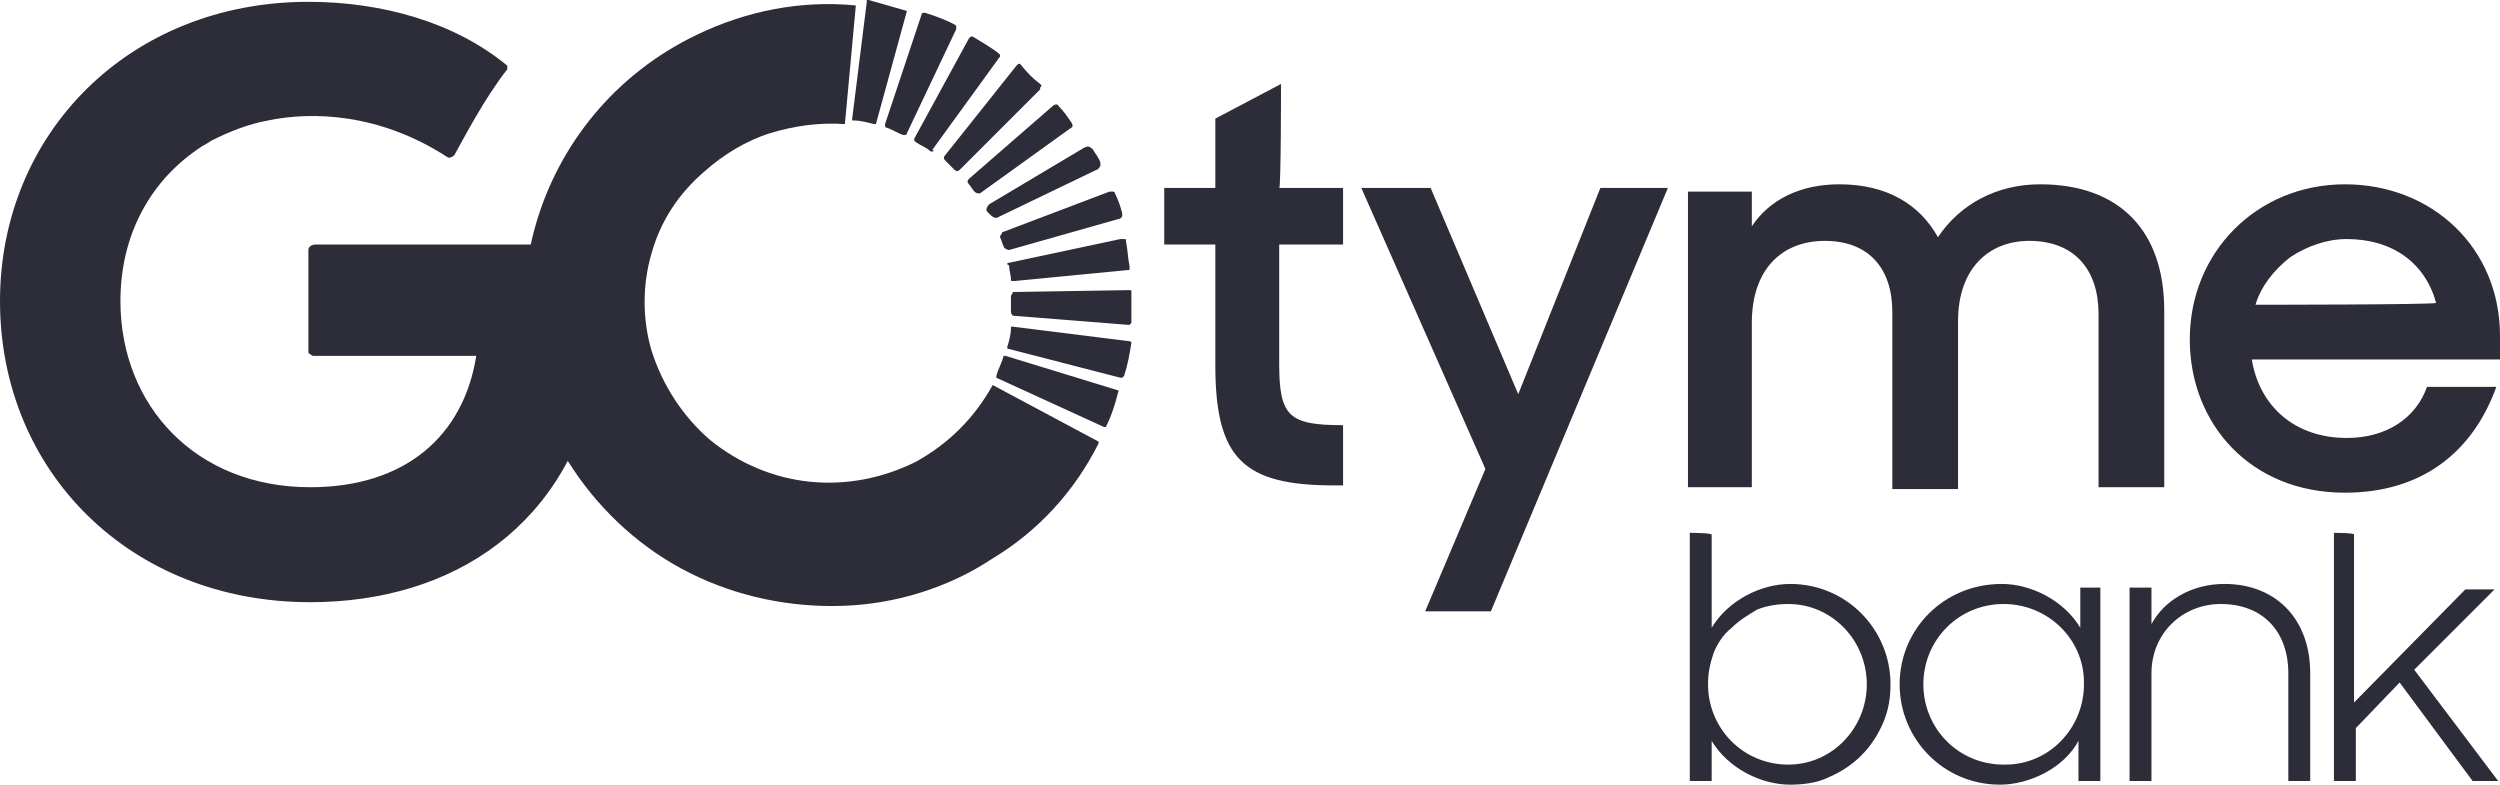 <svg version="1.1" id="Layer_1" xmlns:x="ns_extend;" xmlns:i="ns_ai;" xmlns:graph="ns_graphs;" xmlns="http://www.w3.org/2000/svg" xmlns:xlink="http://www.w3.org/1999/xlink" x="0px" y="0px" viewBox="0 0 137 43" style="enable-background:new 0 0 137 43;" xml:space="preserve">
 <style type="text/css">
  .st0{fill:#2D2D3A;}
 </style>
 <g>
  <path class="st0" d="M83.2,21.6l-4.8-11.3h-3.8l6.8,15.4l-3.3,7.8h3.6l9.7-23.2h-3.7L83.2,21.6L83.2,21.6z M111.8,10.1
		c-2.4,0-4.4,1.1-5.6,2.9c-1-1.8-2.8-2.9-5.4-2.9c-2.1,0-3.8,0.8-4.8,2.3v-1.9h-3.5v16.2H96v-9c0-3,1.7-4.5,4-4.5
		c2.4,0,3.7,1.5,3.7,3.9v9.7h3.6v-9.2c0-2.9,1.7-4.4,3.9-4.4c2.5,0,3.8,1.6,3.8,4v9.5h3.6v-9.7C118.6,12.7,116.2,10.1,111.8,10.1
		L111.8,10.1z M70.2,4.6l-3.6,1.9v3.8h-2.8v3.1h2.8V20c0,5.1,1.5,6.6,6.5,6.6h0.5v-3.3c-3,0-3.5-0.5-3.5-3.4v-6.5h3.5v-3.1h-3.5
		C70.2,10.4,70.2,4.6,70.2,4.6z M137,18.4c0-4.8-3.7-8.3-8.5-8.3c-4.8,0-8.5,3.7-8.5,8.5c0,4.6,3.3,8.4,8.5,8.4c4.2,0,7-2.2,8.3-5.8
		h-3.8c-0.6,1.7-2.2,2.8-4.4,2.8c-2.9,0-4.8-1.8-5.2-4.3H137V18.4z M123.6,16.7c0.3-1,1-1.9,1.9-2.6c0.9-0.6,2-1,3.1-1
		c2.5,0,4.3,1.3,4.9,3.5C133.4,16.7,123.6,16.7,123.6,16.7z M27.8,3.8c0-0.1,0-0.1,0-0.2c0,0,0,0,0,0c-2.9-2.4-6.9-3.5-10.9-3.5
		C7.1,0.1,0,7.3,0,16.5C0,25.8,7.1,33,17,33c7.8,0,14.3-4.2,15.8-12.8c0.1-0.3,0.1-0.7,0.1-1v0l0-0.3c0,0,0-0.1,0-0.1
		c0-0.1,0-0.2,0-0.3v-0.1c0-0.1,0-0.2,0-0.3l0-0.1c0-0.1,0-0.2,0-0.2c0,0,0-0.1,0-0.2c0-0.1,0-0.2,0-0.2v-1.8c0-0.1,0-0.2,0-0.3
		v-0.1c0-0.1,0-0.2,0-0.4v-0.1c0-0.1,0-0.3,0-0.4v0c0-0.2,0-0.3,0-0.5c0-0.1-0.1-0.2-0.2-0.3c-0.1-0.1-0.2-0.1-0.3-0.1H17.3
		c-0.2,0-0.4,0.1-0.4,0.3c0,0.1,0,0.1,0,0.2v5.3c0,0.1,0,0.2,0.1,0.2c0.1,0.1,0.1,0.1,0.2,0.1h8.9c-0.7,4.4-3.9,7.2-9.1,7.2
		c-6.3,0-10.4-4.5-10.4-10.2c0-3.7,1.7-6.7,4.5-8.5c0,0,0.2-0.1,0.5-0.3c1-0.5,2-0.9,3.1-1.1c2.4-0.5,6.1-0.4,9.8,2
		c0.1,0.1,0.3,0,0.4-0.1c0,0,0,0,0,0C25.4,7.6,26.6,5.3,27.8,3.8z M61.9,18.7l-6.4-0.8c0,0-0.1,0-0.1,0c0,0,0,0,0,0.1
		c0,0.3-0.1,0.7-0.2,1c0,0,0,0.1,0,0.1c0,0,0,0,0,0l6.2,1.6c0,0,0.1,0,0.1,0c0,0,0,0,0.1-0.1c0.2-0.6,0.3-1.2,0.4-1.8
		C62,18.7,61.9,18.7,61.9,18.7C61.9,18.7,61.9,18.7,61.9,18.7z M54.8,13c0.1,0.2,0.1,0.3,0.2,0.5c0,0.1,0.2,0.2,0.3,0.2l6-1.7
		c0.1,0,0.2-0.1,0.2-0.2c0,0,0-0.1,0-0.1c-0.1-0.4-0.2-0.7-0.4-1.1c0-0.1-0.1-0.1-0.1-0.1c-0.1,0-0.1,0-0.2,0L55,12.7
		c-0.1,0-0.1,0.1-0.1,0.1C54.8,12.9,54.8,13,54.8,13z M55.3,14.6c0,0.2,0.1,0.5,0.1,0.7c0,0.1,0,0.1,0.1,0.1c0,0,0.1,0,0.1,0
		l6.2-0.6c0.1,0,0.1,0,0.1-0.1c0,0,0-0.1,0-0.1c-0.1-0.5-0.1-0.9-0.2-1.4c0-0.1,0-0.1-0.1-0.1c0,0-0.1,0-0.2,0l-6.1,1.3
		c-0.1,0-0.1,0-0.1,0.1C55.3,14.5,55.3,14.6,55.3,14.6L55.3,14.6z M55.4,16.2c0,0.3,0,0.6,0,0.9c0,0.1,0.1,0.2,0.1,0.2c0,0,0,0,0,0
		l6.3,0.5c0,0,0.1,0,0.1,0c0,0,0.1-0.1,0.1-0.1c0-0.6,0-1.1,0-1.7c0-0.1,0-0.1-0.1-0.1c0,0,0,0-0.1,0L55.6,16c0,0-0.1,0-0.1,0
		C55.5,16.1,55.4,16.2,55.4,16.2z M61.3,21.4l-6.2-1.9c0,0,0,0-0.1,0c0,0,0,0,0,0c-0.1,0.4-0.3,0.7-0.4,1.1c0,0,0,0.1,0,0.1
		c0,0,0,0,0,0l5.9,2.7c0,0,0.1,0,0.1,0C60.9,22.8,61.1,22.2,61.3,21.4C61.3,21.5,61.3,21.5,61.3,21.4C61.3,21.5,61.3,21.4,61.3,21.4
		z M54.2,11.2c-0.1,0.1-0.2,0.3-0.1,0.4l0.1,0.1l0.1,0.1c0.1,0.1,0.3,0.2,0.4,0.1l5.4-2.6c0.1,0,0.1-0.1,0.2-0.2c0-0.1,0-0.2,0-0.2
		c-0.1-0.3-0.3-0.5-0.4-0.7C59.7,8,59.6,8,59.4,8.1C59.4,8.1,54.2,11.2,54.2,11.2z">
  </path>
  <path class="st0" d="M54.4,21.1C54.4,21.1,54.3,21.1,54.4,21.1C54.3,21.1,54.3,21.1,54.4,21.1c-1,1.8-2.4,3.2-4.2,4.2
		c-1.8,0.9-3.8,1.3-5.8,1.1c-2-0.2-3.9-1-5.5-2.3c-1.5-1.3-2.6-3-3.2-4.9c-0.5-1.7-0.5-3.6,0-5.3c0.5-1.8,1.5-3.3,2.9-4.5
		c1-0.9,2.3-1.7,3.6-2.1c1.3-0.4,2.7-0.6,4.1-0.5c0,0,0,0,0,0c0,0,0,0,0,0l0.6-6.5c0,0,0,0,0,0c0,0,0,0,0,0c-3-0.3-6,0.3-8.7,1.6
		c-9,4.3-12.3,15.5-6.8,23.8c1.6,2.4,3.8,4.4,6.4,5.7c2.6,1.3,5.5,1.9,8.4,1.8c2.9-0.1,5.8-1,8.2-2.6c2.5-1.5,4.5-3.7,5.8-6.3
		c0,0,0,0,0-0.1L54.4,21.1L54.4,21.1z">
  </path>
  <path class="st0" d="M52.4,1.6l-2.7,5.7c0,0.1-0.1,0.1-0.2,0.1c-0.3-0.1-0.6-0.3-0.9-0.4c0,0-0.1,0-0.1-0.1c0,0,0-0.1,0-0.1l2-6
		c0,0,0-0.1,0.1-0.1c0,0,0.1,0,0.1,0c0.6,0.2,1.2,0.4,1.7,0.7C52.4,1.5,52.4,1.6,52.4,1.6L52.4,1.6z M53.4,10.5
		c-0.1-0.1-0.2-0.3-0.3-0.4C53,10,53,9.9,53.1,9.8l4.6-4c0.1-0.1,0.3-0.1,0.3,0c0.3,0.3,0.5,0.6,0.7,0.9c0.1,0.1,0.1,0.3,0,0.3
		c0,0,0,0,0,0l-5,3.6C53.6,10.6,53.5,10.6,53.4,10.5L53.4,10.5z M52.3,9.3c-0.2-0.2-0.3-0.3-0.5-0.5c-0.1-0.1-0.1-0.2,0-0.3l3.9-4.9
		c0,0,0.1-0.1,0.1-0.1c0.1,0,0.1,0,0.1,0C56.3,4,56.6,4.3,57,4.6c0.1,0.1,0.1,0.1,0,0.2c0,0,0,0,0,0.1l-4.4,4.4
		C52.5,9.4,52.4,9.4,52.3,9.3z M51,8.3c-0.2-0.2-0.5-0.3-0.8-0.5c0,0-0.1-0.1-0.1-0.1c0,0,0-0.1,0-0.1l3-5.5c0,0,0.1-0.1,0.1-0.1
		c0,0,0.1,0,0.1,0c0.5,0.3,1,0.6,1.4,0.9c0,0,0.1,0.1,0.1,0.1c0,0,0,0.1,0,0.1l-3.7,5.1C51.2,8.3,51.2,8.3,51,8.3
		C51.1,8.3,51.1,8.3,51,8.3L51,8.3z M49.7,0.6L48,6.8c0,0,0,0,0,0c0,0,0,0-0.1,0c-0.4-0.1-0.8-0.2-1.1-0.2c0,0,0,0-0.1,0
		c0,0,0,0,0-0.1l0.8-6.4c0,0,0,0,0-0.1c0,0,0,0,0.1,0C48.3,0.2,49,0.4,49.7,0.6C49.7,0.5,49.7,0.6,49.7,0.6
		C49.7,0.6,49.7,0.6,49.7,0.6L49.7,0.6z M127.9,29.2v13.6h1.2v-2.9l2.4-2.5l4,5.4h1.4l-4.6-6.1l4.4-4.4h-1.6l-6.1,6.2v-9.2
		C129.1,29.2,127.9,29.2,127.9,29.2z M117.9,32.2h-1.2v10.6h1.2v-5.9c0-2.2,1.7-3.8,3.8-3.8c2.3,0,3.7,1.5,3.7,3.8v5.9h1.2v-5.9
		c0-3-1.9-4.9-4.7-4.9c-1.8,0-3.3,0.9-4,2.2L117.9,32.2L117.9,32.2z M105.4,37.5c0-2.4,1.9-4.4,4.4-4.4c2.4,0,4.4,1.9,4.4,4.3
		c0,0,0,0,0,0.1c0,2.4-1.9,4.4-4.3,4.4c0,0,0,0-0.1,0C107.3,41.9,105.4,39.9,105.4,37.5z M104.1,37.5c0,3,2.4,5.5,5.5,5.5
		c1.6,0,3.5-0.9,4.3-2.4v2.2h1.2V32.2H114v2.2c-0.9-1.5-2.7-2.4-4.3-2.4C106.5,32,104.1,34.5,104.1,37.5L104.1,37.5z M93.6,37.5
		c0-0.6,0.1-1.1,0.3-1.7c0.2-0.5,0.5-1,1-1.4c0.4-0.4,0.9-0.7,1.4-1c0.5-0.2,1.1-0.3,1.7-0.3c2.4,0,4.3,2,4.3,4.4
		c0,2.4-1.9,4.4-4.3,4.4C95.5,41.9,93.6,39.9,93.6,37.5z M92.6,29.2v13.6h1.2v-2.2c0.9,1.5,2.7,2.4,4.3,2.4c0.7,0,1.5-0.1,2.1-0.4
		c0.7-0.3,1.3-0.7,1.8-1.2c0.5-0.5,0.9-1.1,1.2-1.8c0.3-0.7,0.4-1.4,0.4-2.1c0-3-2.4-5.5-5.5-5.5c-1.6,0-3.4,0.9-4.3,2.4v-5.1
		C93.8,29.2,92.6,29.2,92.6,29.2z">
  </path>
 </g>
</svg>